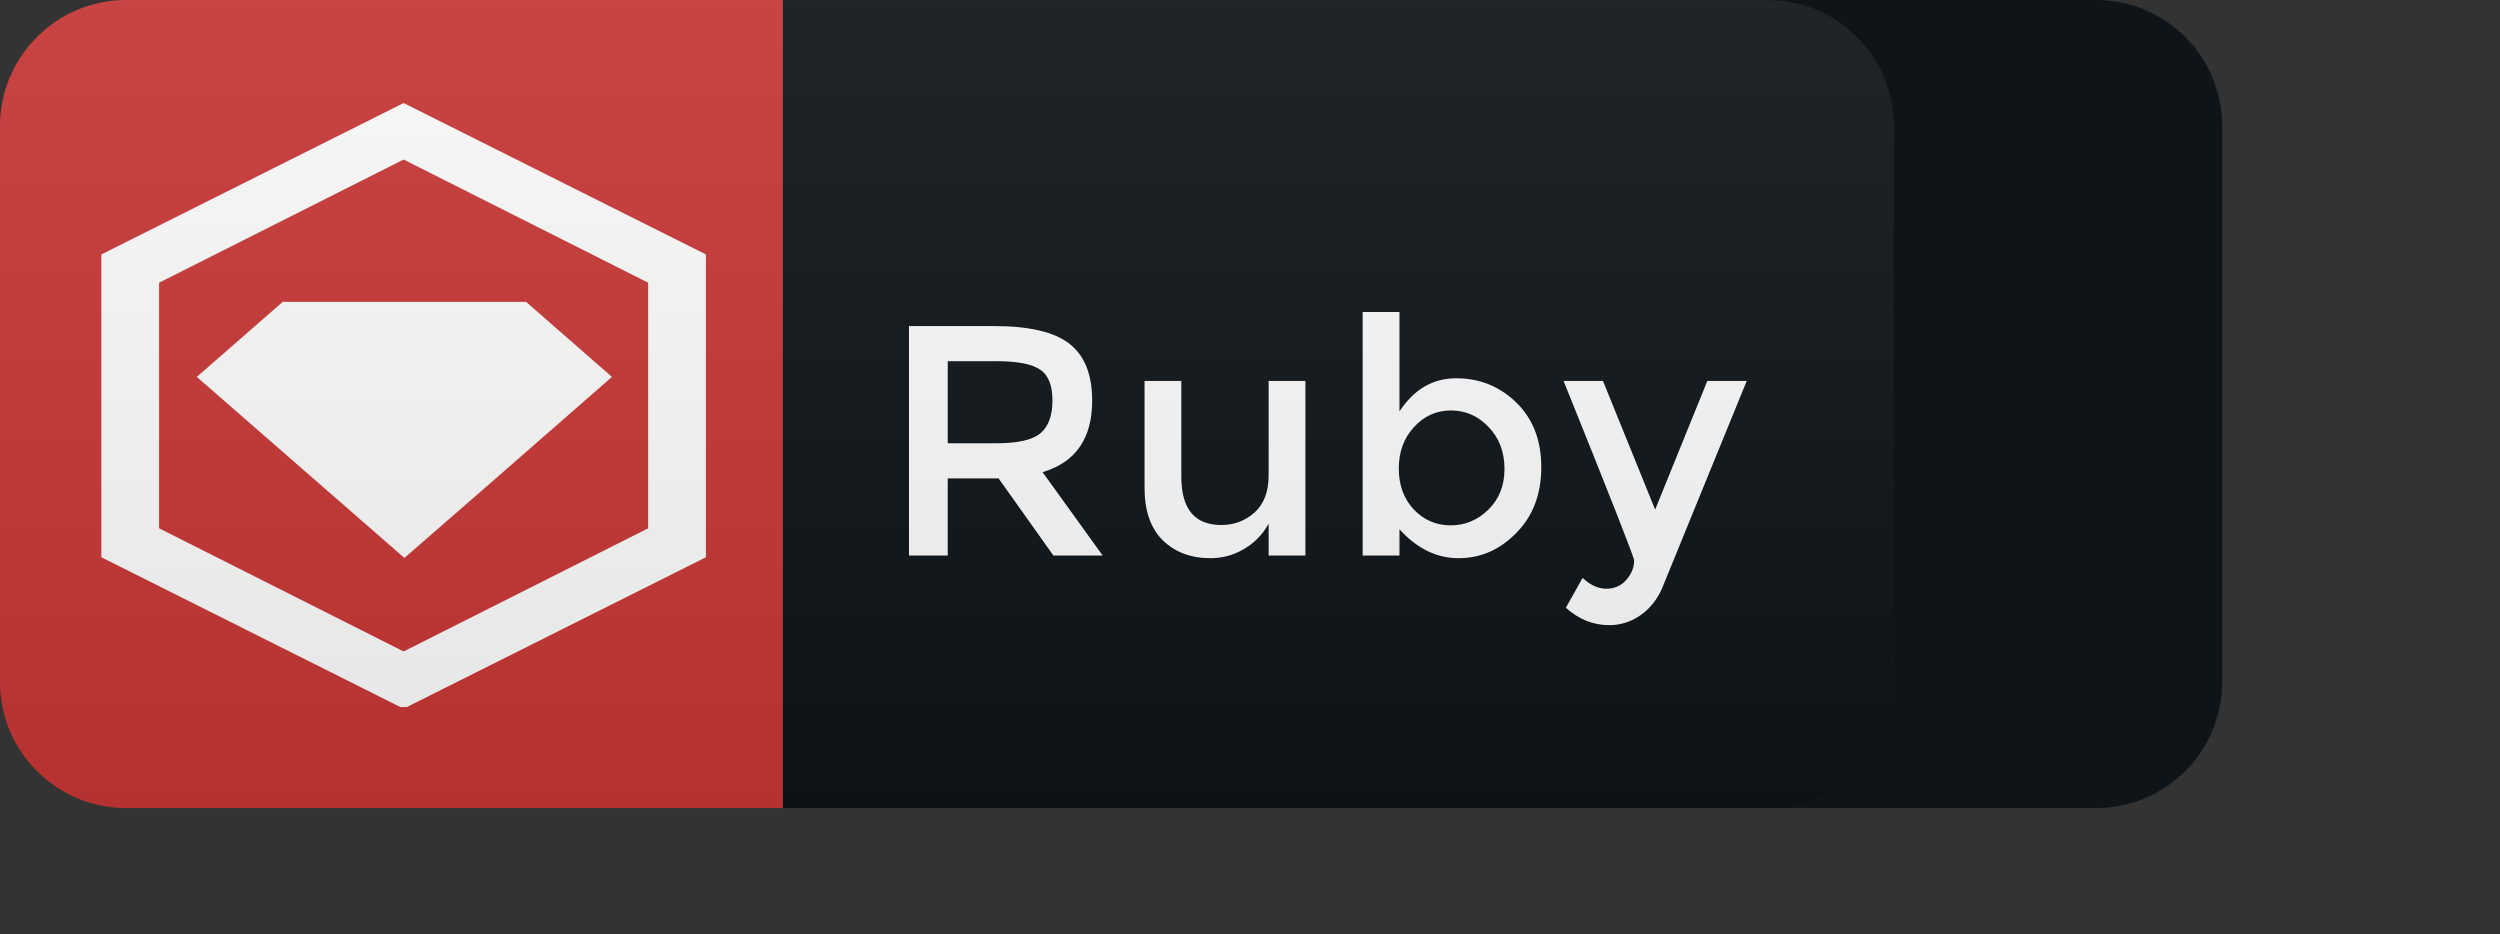 <svg width="99" height="37" viewBox="0 0 99 37" fill="none" xmlns="http://www.w3.org/2000/svg">
<rect x="0" y="0" width="99" height="37" fill="#333333" stroke="none"/>
<path d="M83 0H31V32H83C85.761 32 88 29.761 88 27V5C88 2.239 85.761 0 83 0Z" fill="#0F1418"/>
<path d="M31 0H5C2.239 0 0 2.239 0 5V27C0 29.761 2.239 32 5 32H31V0Z" fill="#CB3837"/>
<g clip-path="url(#clip0_20_3)">
<path d="M11.195 11.981L11.18 11.968L7.794 14.925L16.014 22.094L19.399 19.149L24.233 14.925L20.848 11.968V11.954H11.18L11.195 11.981Z" fill="white"/>
<path d="M15.983 4.08L4.013 10.076V22.067L15.983 28.063L27.954 22.067V10.076L15.983 4.08ZM25.667 20.921L15.983 25.798L6.3 20.921V11.195L15.983 6.318L25.667 11.195V20.921Z" fill="white"/>
</g>
<path d="M43.25 15.864C43.25 17.363 42.596 18.308 41.287 18.698L43.666 22H41.716L39.545 18.945H37.53V22H35.996V12.913H39.376C40.763 12.913 41.755 13.147 42.353 13.615C42.951 14.083 43.25 14.833 43.25 15.864ZM39.441 17.554C40.308 17.554 40.897 17.42 41.209 17.151C41.521 16.882 41.677 16.453 41.677 15.864C41.677 15.266 41.517 14.859 41.196 14.642C40.876 14.417 40.304 14.304 39.48 14.304H37.53V17.554H39.441ZM50.238 18.828V15.084H51.694V22H50.238V20.739C50.004 21.164 49.679 21.497 49.263 21.74C48.856 21.983 48.414 22.104 47.937 22.104C47.157 22.104 46.525 21.866 46.039 21.389C45.563 20.912 45.324 20.223 45.324 19.322V15.084H46.78V18.88C46.78 20.154 47.309 20.791 48.366 20.791C48.869 20.791 49.307 20.626 49.679 20.297C50.052 19.959 50.238 19.469 50.238 18.828ZM57.667 14.98C58.595 14.98 59.388 15.301 60.047 15.942C60.705 16.583 61.035 17.437 61.035 18.503C61.035 19.569 60.705 20.436 60.047 21.103C59.397 21.77 58.634 22.104 57.758 22.104C56.892 22.104 56.112 21.723 55.419 20.96V22H53.962V12.354H55.419V16.293C55.99 15.418 56.74 14.98 57.667 14.98ZM55.392 18.555C55.392 19.214 55.592 19.755 55.99 20.18C56.389 20.596 56.874 20.804 57.447 20.804C58.019 20.804 58.517 20.596 58.941 20.18C59.366 19.764 59.578 19.227 59.578 18.568C59.578 17.901 59.37 17.35 58.955 16.917C58.538 16.475 58.04 16.254 57.459 16.254C56.879 16.254 56.389 16.475 55.99 16.917C55.592 17.35 55.392 17.896 55.392 18.555ZM63.724 24.756C63.091 24.756 62.519 24.526 62.008 24.067L62.671 22.884C62.974 23.17 63.286 23.313 63.607 23.313C63.936 23.313 64.201 23.196 64.4 22.962C64.608 22.728 64.712 22.472 64.712 22.195C64.712 22.074 63.78 19.703 61.917 15.084H63.477L65.544 20.18L67.611 15.084H69.171L65.817 23.3C65.618 23.751 65.332 24.106 64.959 24.366C64.586 24.626 64.175 24.756 63.724 24.756Z" fill="white"/>
<path d="M70 0H5C2.239 0 0 2.239 0 5V27C0 29.761 2.239 32 5 32H70C72.761 32 75 29.761 75 27V5C75 2.239 72.761 0 70 0Z" fill="url(#paint0_linear_20_3)"/>
<defs>
<linearGradient id="paint0_linear_20_3" x1="0" y1="0" x2="0" y2="32" gradientUnits="userSpaceOnUse">
<stop stop-color="#BBBBBB" stop-opacity="0.1"/>
<stop offset="1" stop-opacity="0.1"/>
</linearGradient>
<clipPath id="clip0_20_3">
<rect width="24" height="24" fill="white" transform="translate(4 4)"/>
</clipPath>
</defs>
</svg>
